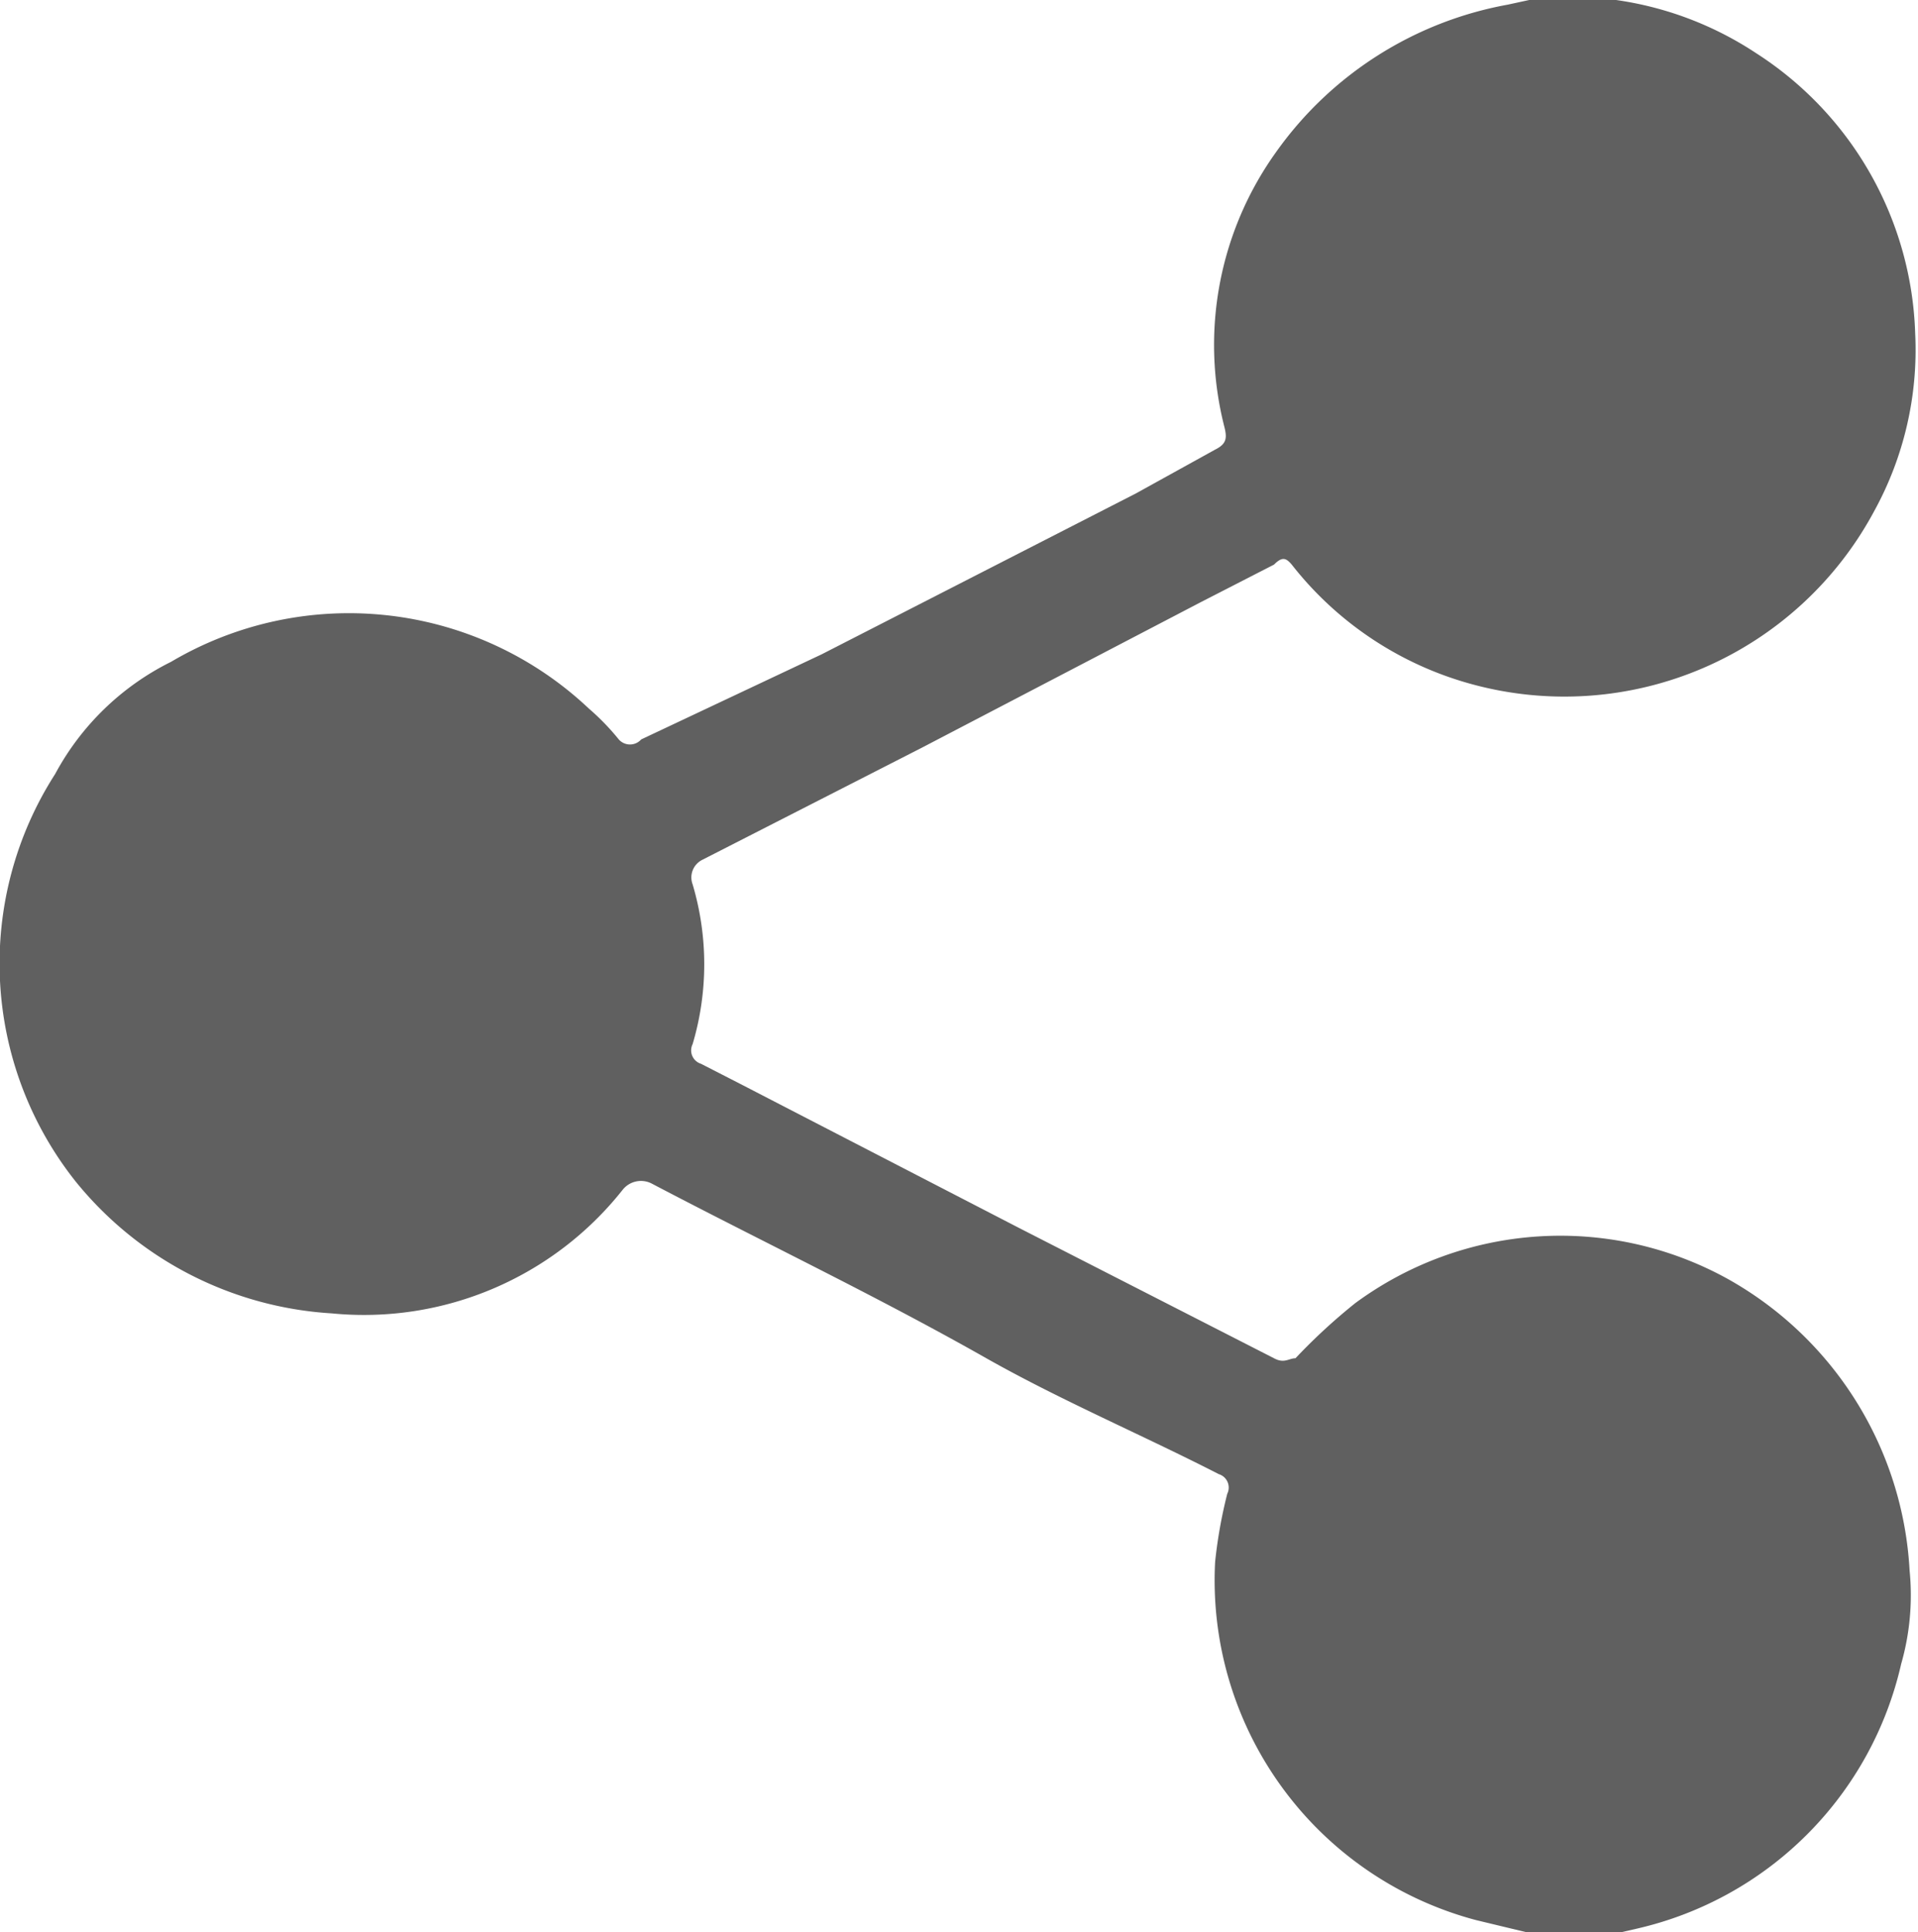 <svg xmlns="http://www.w3.org/2000/svg" viewBox="0 0 20.52 20.67">
    <defs>
        <style>.cls-1{fill:#606060;}</style>
    </defs>
    <title>Asset 3</title>
    <g id="Layer_2" data-name="Layer 2">
        <g id="Layer_1-2" data-name="Layer 1">
            <path class="cls-1"
                  d="M16.33,20.67l-.54-.13A3.76,3.76,0,0,1,13,16.71a5.07,5.07,0,0,1,.13-.73.15.15,0,0,0-.09-.21c-.82-.42-1.67-.78-2.47-1.23-1.18-.67-2.4-1.25-3.6-1.88a.25.25,0,0,0-.31.07,3.53,3.53,0,0,1-3.11,1.32A3.82,3.82,0,0,1,.81,12.64,3.75,3.75,0,0,1,.59,8.28a2.84,2.84,0,0,1,1.24-1.2,3.74,3.74,0,0,1,4.47.5,2.56,2.56,0,0,1,.32.33.16.16,0,0,0,.24,0L8.79,7l3.36-1.72L13,4.81c.12-.06.13-.12.1-.24a3.54,3.54,0,0,1,.55-2.94A3.89,3.89,0,0,1,16.13.05L16.36,0h.76l.17,0a3.64,3.64,0,0,1,1.5.57,3.7,3.7,0,0,1,1.7,3,3.58,3.58,0,0,1-.44,1.9,3.76,3.76,0,0,1-4.3,1.85,3.67,3.67,0,0,1-1.93-1.28c-.06-.07-.1-.09-.19,0l-.78.4L9.86,8,7.51,9.2a.21.21,0,0,0-.1.26,3,3,0,0,1,0,1.71.15.15,0,0,0,.09.21l.41.21,3,1.55,2.72,1.39c.11.06.16,0,.23,0a6.24,6.24,0,0,1,.64-.59,3.7,3.7,0,0,1,4-.25,3.81,3.81,0,0,1,1.93,3.11,2.67,2.67,0,0,1-.09,1,3.76,3.76,0,0,1-2.82,2.83l-.48.11Z"/>
        </g>
    </g>
</svg>
